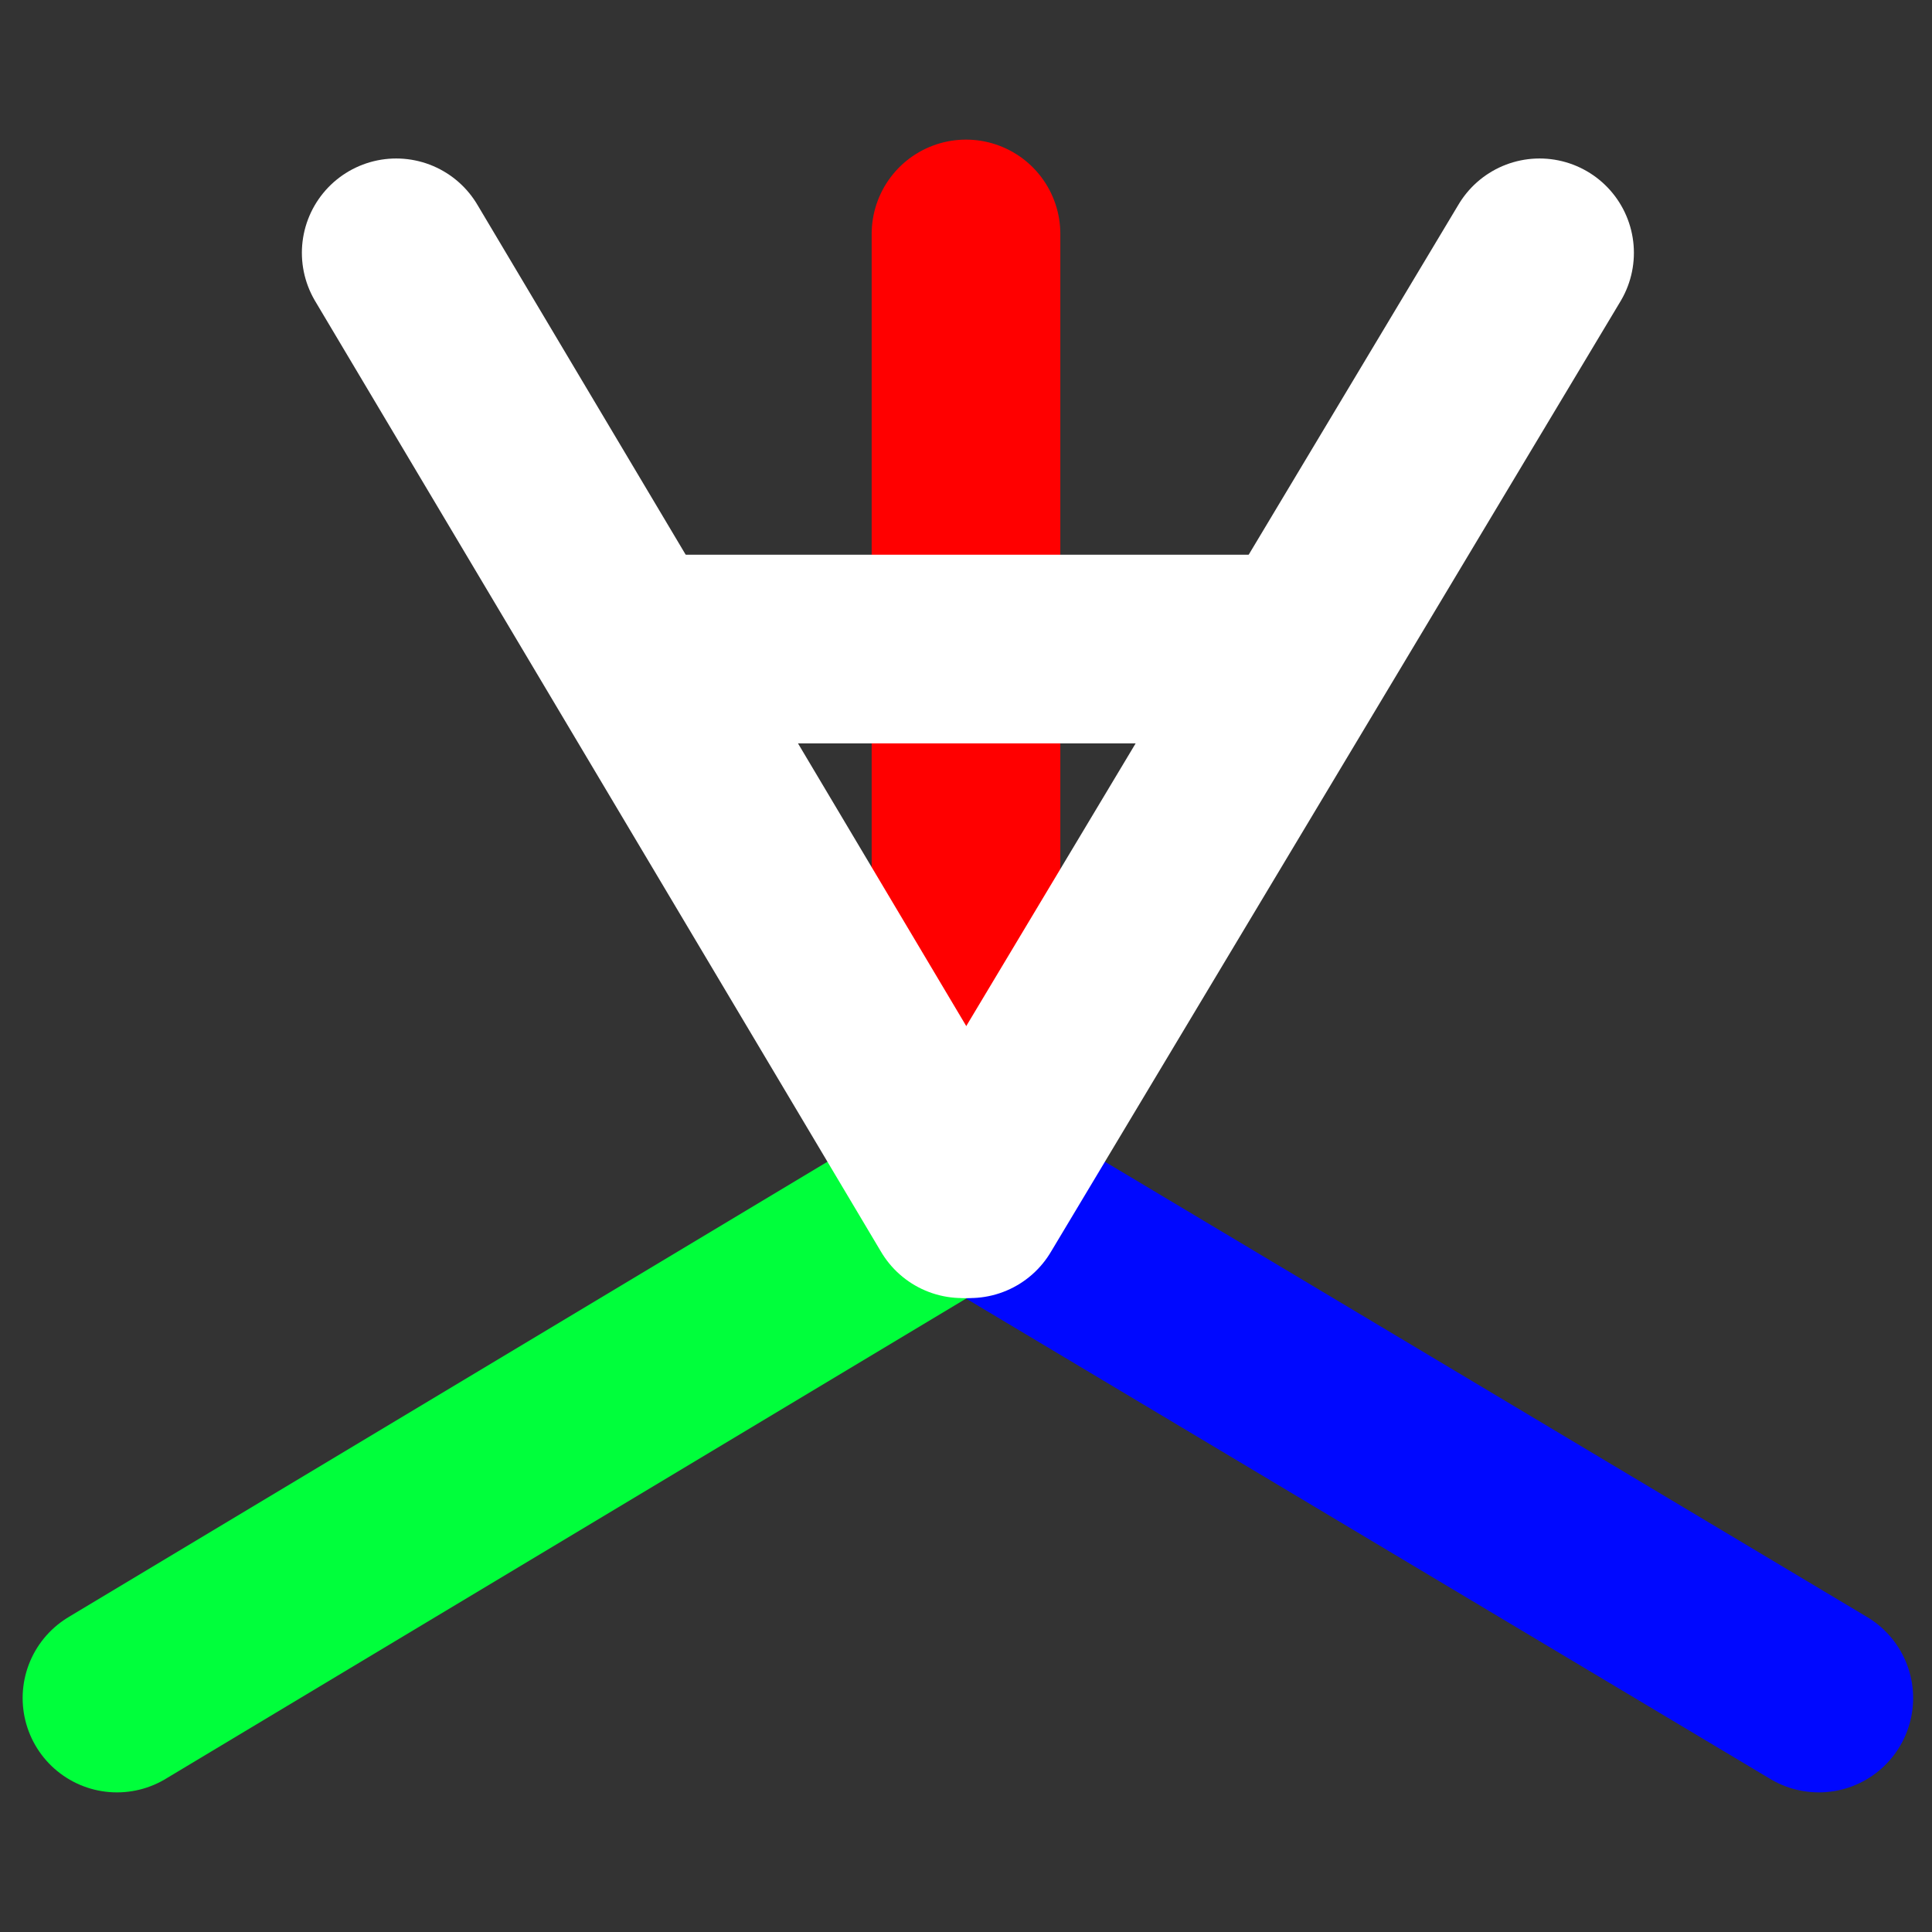 <svg xmlns="http://www.w3.org/2000/svg" xmlns:xlink="http://www.w3.org/1999/xlink" width="512" height="512" viewBox="0 0 512 512"><rect x="0" y="0" width="512" height="512" fill="#333333" stroke="none"/><defs><clipPath id="b"><rect width="512" height="512"/></clipPath></defs><g id="a" clip-path="url(#b)"><g transform="translate(30.888 63.892)"><line y2="253" transform="translate(225.112 -1.892)" fill="none" stroke="red" stroke-linecap="round" stroke-width="50"/><line x1="226" y1="135" transform="translate(225.112 251.108)" fill="none" stroke="#0008ff" stroke-linecap="round" stroke-width="50"/><line y1="135" x2="225" transform="translate(0.112 251.108)" fill="none" stroke="#00ff3b" stroke-linecap="round" stroke-width="50"/><line x1="151" y2="252" transform="translate(226.112 3.108)" fill="none" stroke="#fff" stroke-linecap="round" stroke-width="50"/><line x2="150" y2="252" transform="translate(74.112 3.108)" fill="none" stroke="#fff" stroke-linecap="round" stroke-width="50"/><line x2="170" transform="translate(141.112 108.108)" fill="none" stroke="#fff" stroke-linecap="round" stroke-width="50"/></g></g></svg>